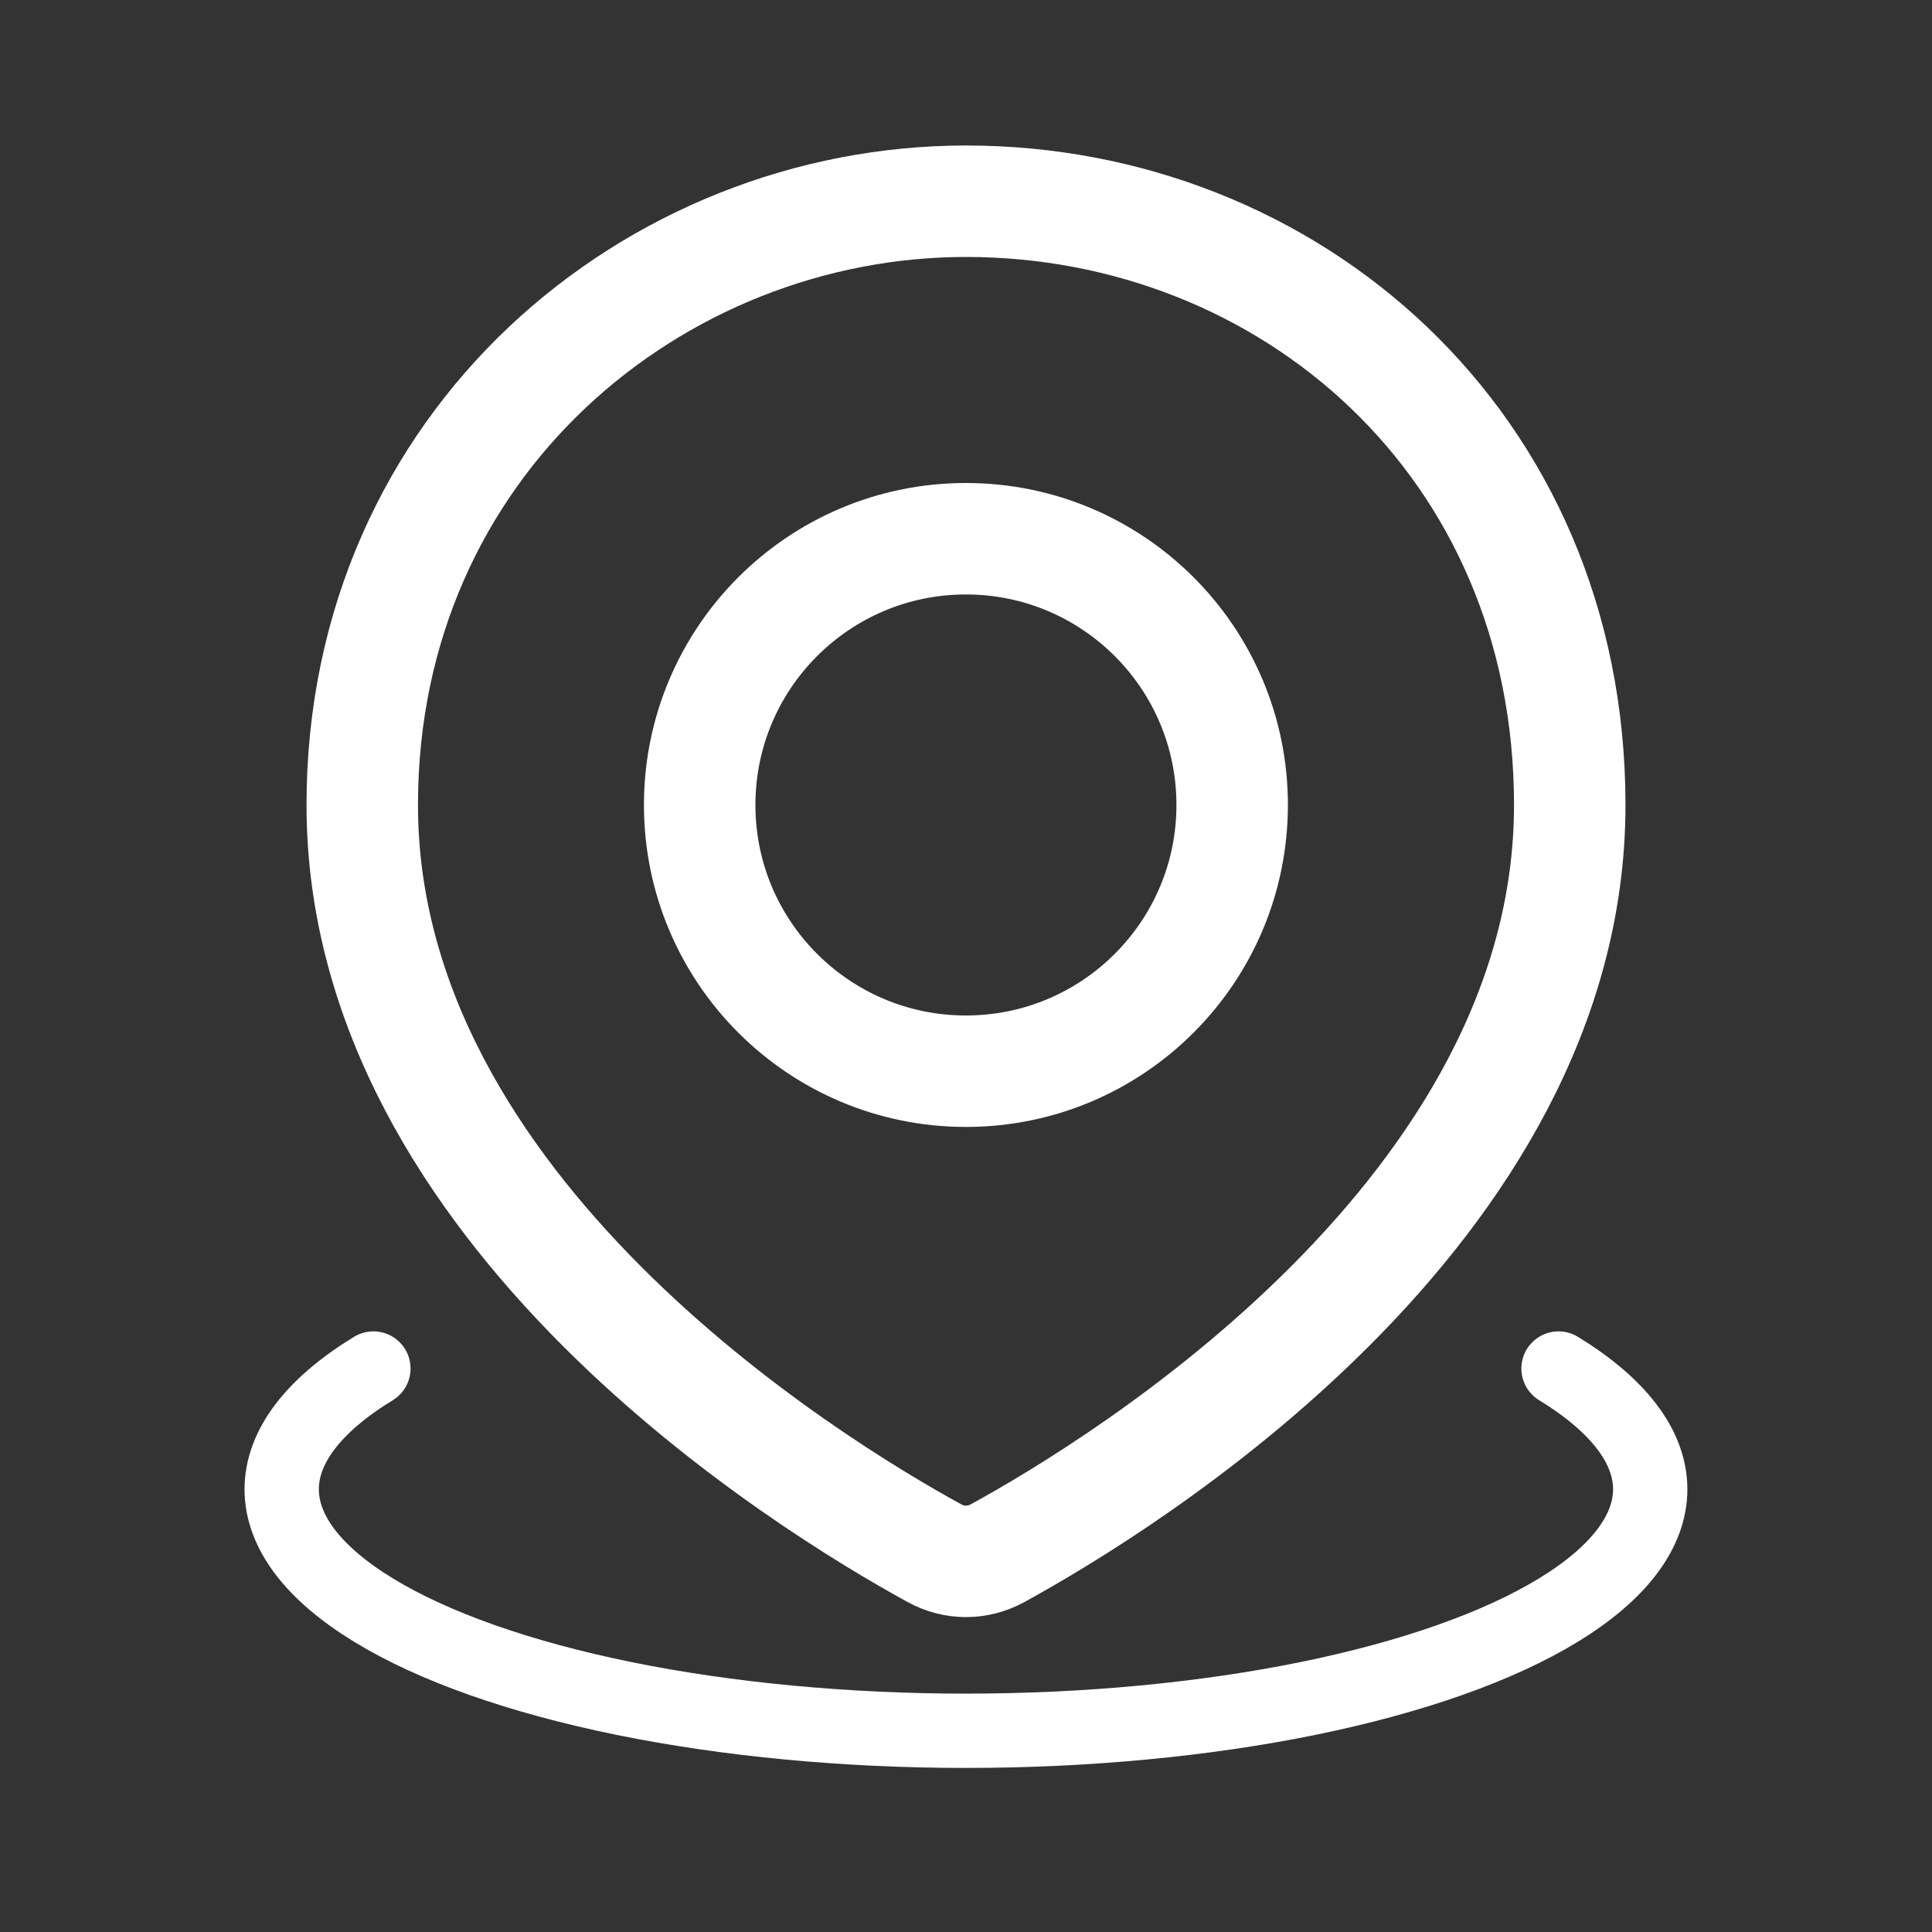 <svg width="26" height="26" viewBox="0 0 26 26" fill="none" xmlns="http://www.w3.org/2000/svg">
<rect x="0" y="0" width="26" height="26" fill="#333333" stroke="none"/>
<path d="M20.974 18.417C21.782 18.911 22.208 19.471 22.208 20.042C22.208 20.613 21.782 21.173 20.974 21.667C20.166 22.161 19.003 22.571 17.604 22.857C16.204 23.142 14.616 23.292 12.999 23.292C11.383 23.292 9.795 23.142 8.395 22.857C6.995 22.571 5.833 22.161 5.025 21.667C4.216 21.173 3.791 20.613 3.791 20.042C3.791 19.471 4.216 18.911 5.025 18.417" stroke="white" stroke-linecap="round"/>
<path d="M21.125 10.833C21.125 16.307 15.095 19.987 13.425 20.902C13.156 21.049 12.844 21.049 12.575 20.902C10.905 19.987 4.875 16.307 4.875 10.833C4.875 5.958 8.812 2.708 13 2.708C17.333 2.708 21.125 5.958 21.125 10.833Z" stroke="white" stroke-width="1.5"/>
<circle cx="12.999" cy="10.833" r="3.583" stroke="white" stroke-width="1.5"/>
</svg>
